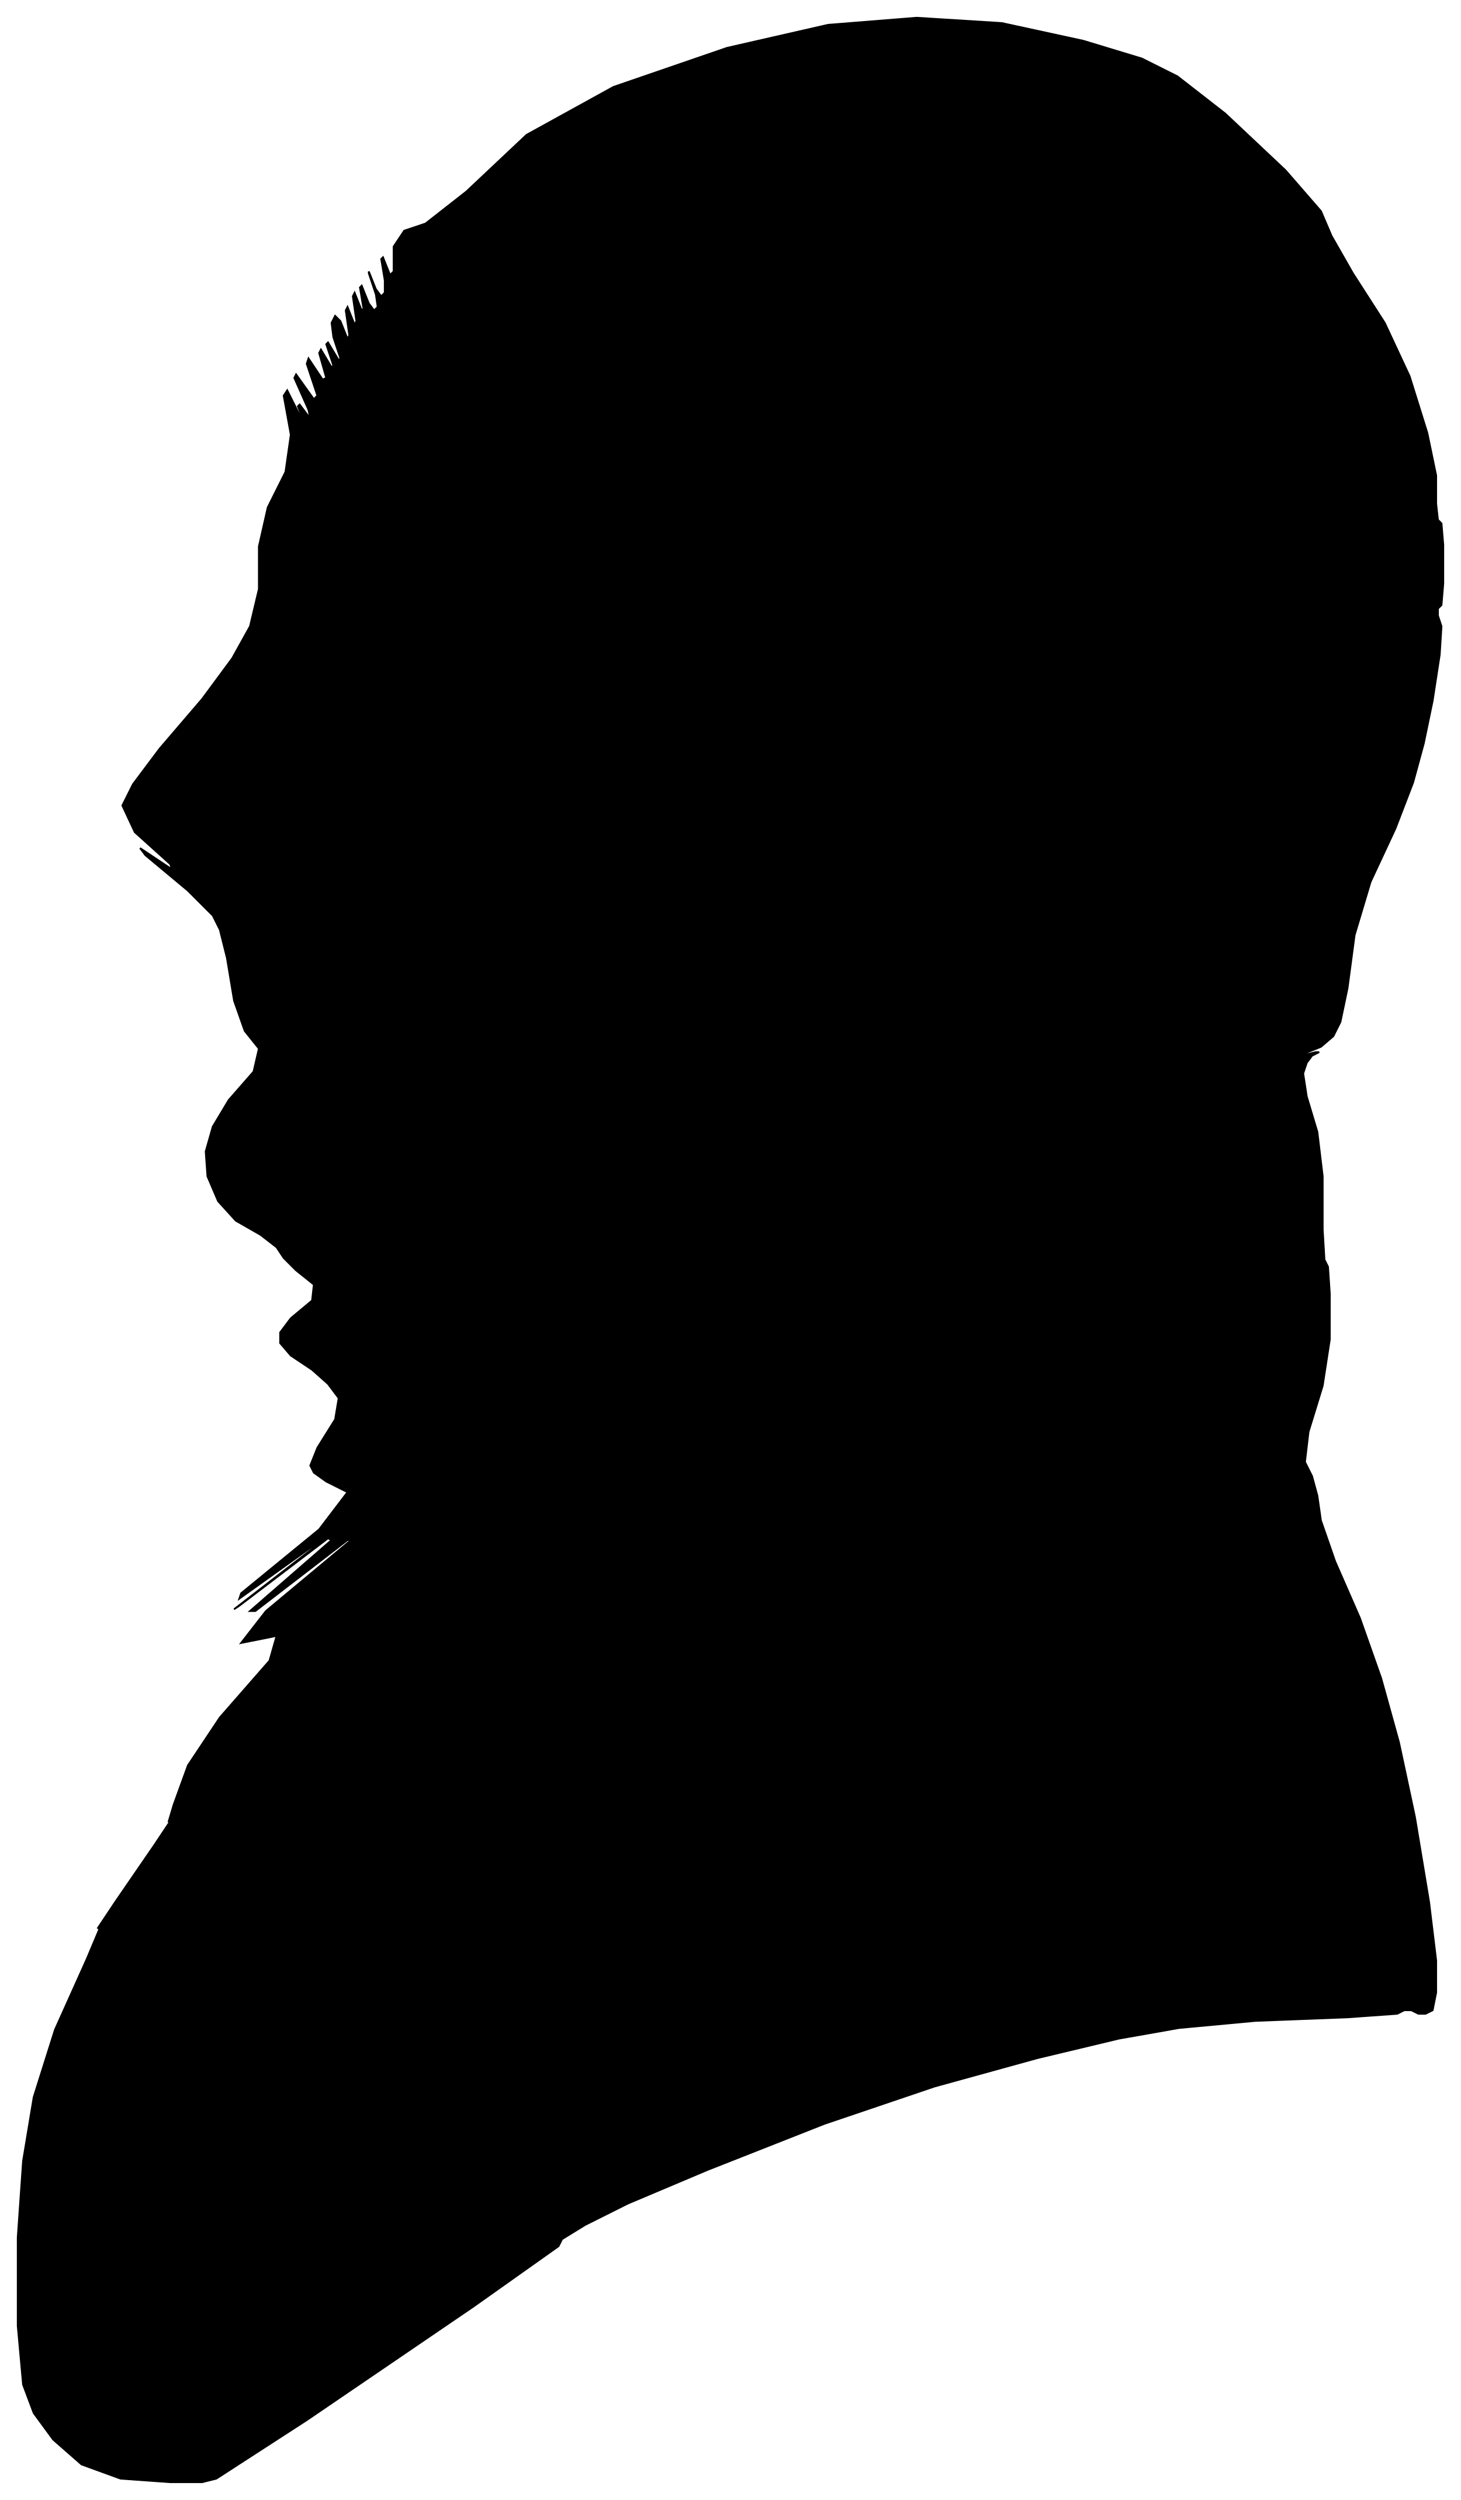 <?xml version="1.0" encoding="UTF-8"?>
<svg xmlns="http://www.w3.org/2000/svg" viewBox="432.00 306.00 824.00 1409.00">
  <path d="M 579.00 1002.00 L 565.00 994.00 L 555.00 983.00 L 549.00 969.00 L 548.00 955.00 L 552.00 941.00 L 561.00 926.00 L 575.00 910.00 L 578.00 897.00 L 570.00 887.00 L 564.00 870.00 L 560.00 846.00 L 556.00 830.00 L 552.00 822.00 L 538.00 808.00 L 514.00 788.00 L 511.00 784.00 L 529.00 796.00 L 528.00 793.00 L 508.00 775.00 L 501.00 760.00 L 507.00 748.00 L 522.00 728.00 L 546.00 700.00 L 563.00 677.00 L 573.00 659.00 L 578.00 638.00 L 578.00 614.00 L 583.00 592.00 L 593.00 572.00 L 596.00 551.00 L 592.00 529.00 L 594.00 526.00 L 602.00 542.00 L 604.00 545.00 L 600.00 535.00 L 601.00 534.00 L 607.00 542.00 L 606.00 537.00 L 598.00 519.00 L 599.00 517.00 L 609.00 531.00 L 611.00 529.00 L 605.00 511.00 L 606.00 508.00 L 614.00 520.00 L 616.00 519.00 L 612.00 505.00 L 613.00 503.00 L 619.00 513.00 L 620.00 512.00 L 616.00 500.00 L 617.00 499.00 L 623.00 509.00 L 624.00 508.00 L 620.00 496.00 L 619.00 488.00 L 621.00 484.00 L 624.00 487.00 L 628.00 497.00 L 629.00 495.00 L 627.00 481.00 L 628.00 479.00 L 632.00 489.00 L 633.00 487.00 L 631.00 473.00 L 632.00 471.00 L 636.00 481.00 L 637.00 480.00 L 635.00 468.00 L 636.00 467.00 L 640.00 477.00 L 643.00 481.00 L 645.00 479.00 L 644.00 472.00 L 640.00 460.00 L 640.00 459.00 L 644.00 469.00 L 647.00 473.00 L 649.00 471.00 L 649.00 464.00 L 647.00 452.00 L 648.00 451.00 L 652.00 461.00 L 654.00 459.00 L 654.00 445.00 L 660.00 436.00 L 672.00 432.00 L 695.00 414.00 L 729.00 382.00 L 778.00 355.00 L 842.00 333.00 L 899.00 320.00 L 949.00 316.00 L 997.00 319.00 L 1043.00 329.00 L 1076.00 339.00 L 1096.00 349.00 L 1123.00 370.00 L 1157.00 402.00 L 1177.00 425.00 L 1183.00 439.00 L 1195.00 460.00 L 1213.00 488.00 L 1227.00 518.00 L 1237.00 550.00 L 1242.00 574.00 L 1242.00 590.00 L 1243.00 599.00 L 1245.00 601.00 L 1246.00 613.00 L 1246.00 635.00 L 1245.00 647.00 L 1243.00 649.00 L 1243.00 653.00 L 1245.00 659.00 L 1244.00 675.00 L 1240.00 701.00 L 1235.00 725.00 L 1229.00 747.00 L 1219.00 773.00 L 1205.00 803.00 L 1196.00 833.00 L 1192.00 863.00 L 1188.00 882.00 L 1184.00 890.00 L 1177.00 896.00 L 1167.00 900.00 L 1166.00 901.00 L 1174.00 899.00 L 1176.00 899.00 L 1172.00 901.00 L 1169.00 905.00 L 1167.00 911.00 L 1169.00 924.00 L 1175.00 944.00 L 1178.00 969.00 L 1178.00 999.00 L 1179.00 1016.00 L 1181.00 1020.00 L 1182.00 1035.00 L 1182.00 1061.00 L 1178.00 1087.00 L 1170.00 1113.00 L 1168.00 1130.00 L 1172.00 1138.00 L 1175.00 1149.00 L 1177.00 1163.00 L 1185.00 1186.00 L 1199.00 1218.00 L 1211.00 1252.00 L 1221.00 1288.00 L 1230.00 1330.00 L 1238.00 1378.00 L 1242.00 1411.00 L 1242.00 1429.00 L 1240.00 1439.00 L 1236.00 1441.00 L 1232.00 1441.00 L 1228.00 1439.00 L 1224.00 1439.00 L 1220.00 1441.00 L 1192.00 1443.00 L 1140.00 1445.00 L 1097.00 1449.00 L 1063.00 1455.00 L 1017.00 1466.00 L 959.00 1482.00 L 897.00 1503.00 L 831.00 1529.00 L 786.00 1548.00 L 762.00 1560.00 L 749.00 1568.00 L 747.00 1572.00 L 699.00 1606.00 L 605.00 1670.00 L 554.00 1703.00 L 546.00 1705.00 L 528.00 1705.00 L 500.00 1703.00 L 478.00 1695.00 L 462.00 1681.00 L 451.00 1666.00 L 445.00 1650.00 L 442.00 1617.00 L 442.00 1567.00 L 445.00 1524.00 L 451.00 1488.00 L 463.00 1450.00 L 481.00 1410.00 L 489.00 1391.00 L 487.00 1393.00 L 497.00 1378.00 L 519.00 1346.00 L 529.00 1331.00 L 527.00 1333.00 L 530.00 1323.00 L 538.00 1301.00 L 556.00 1274.00 L 584.00 1242.00 L 588.00 1228.00 L 568.00 1232.00 L 582.00 1214.00 L 630.00 1174.00 L 628.00 1174.00 L 576.00 1214.00 L 573.00 1214.00 L 619.00 1174.00 L 617.00 1173.00 L 567.00 1211.00 L 564.00 1213.00 L 608.00 1179.00 L 609.00 1177.00 L 567.00 1207.00 L 568.00 1204.00 L 612.00 1168.00 L 628.00 1147.00 L 616.00 1141.00 L 609.00 1136.00 L 607.00 1132.00 L 611.00 1122.00 L 621.00 1106.00 L 623.00 1094.00 L 617.00 1086.00 L 608.00 1078.00 L 596.00 1070.00 L 590.00 1063.00 L 590.00 1057.00 L 596.00 1049.00 L 608.00 1039.00 L 609.00 1030.00 L 599.00 1022.00 L 592.00 1015.00 L 588.00 1009.00 L 579.00 1002.00 Z" fill="black" stroke="black" stroke-width="1"/>
</svg>